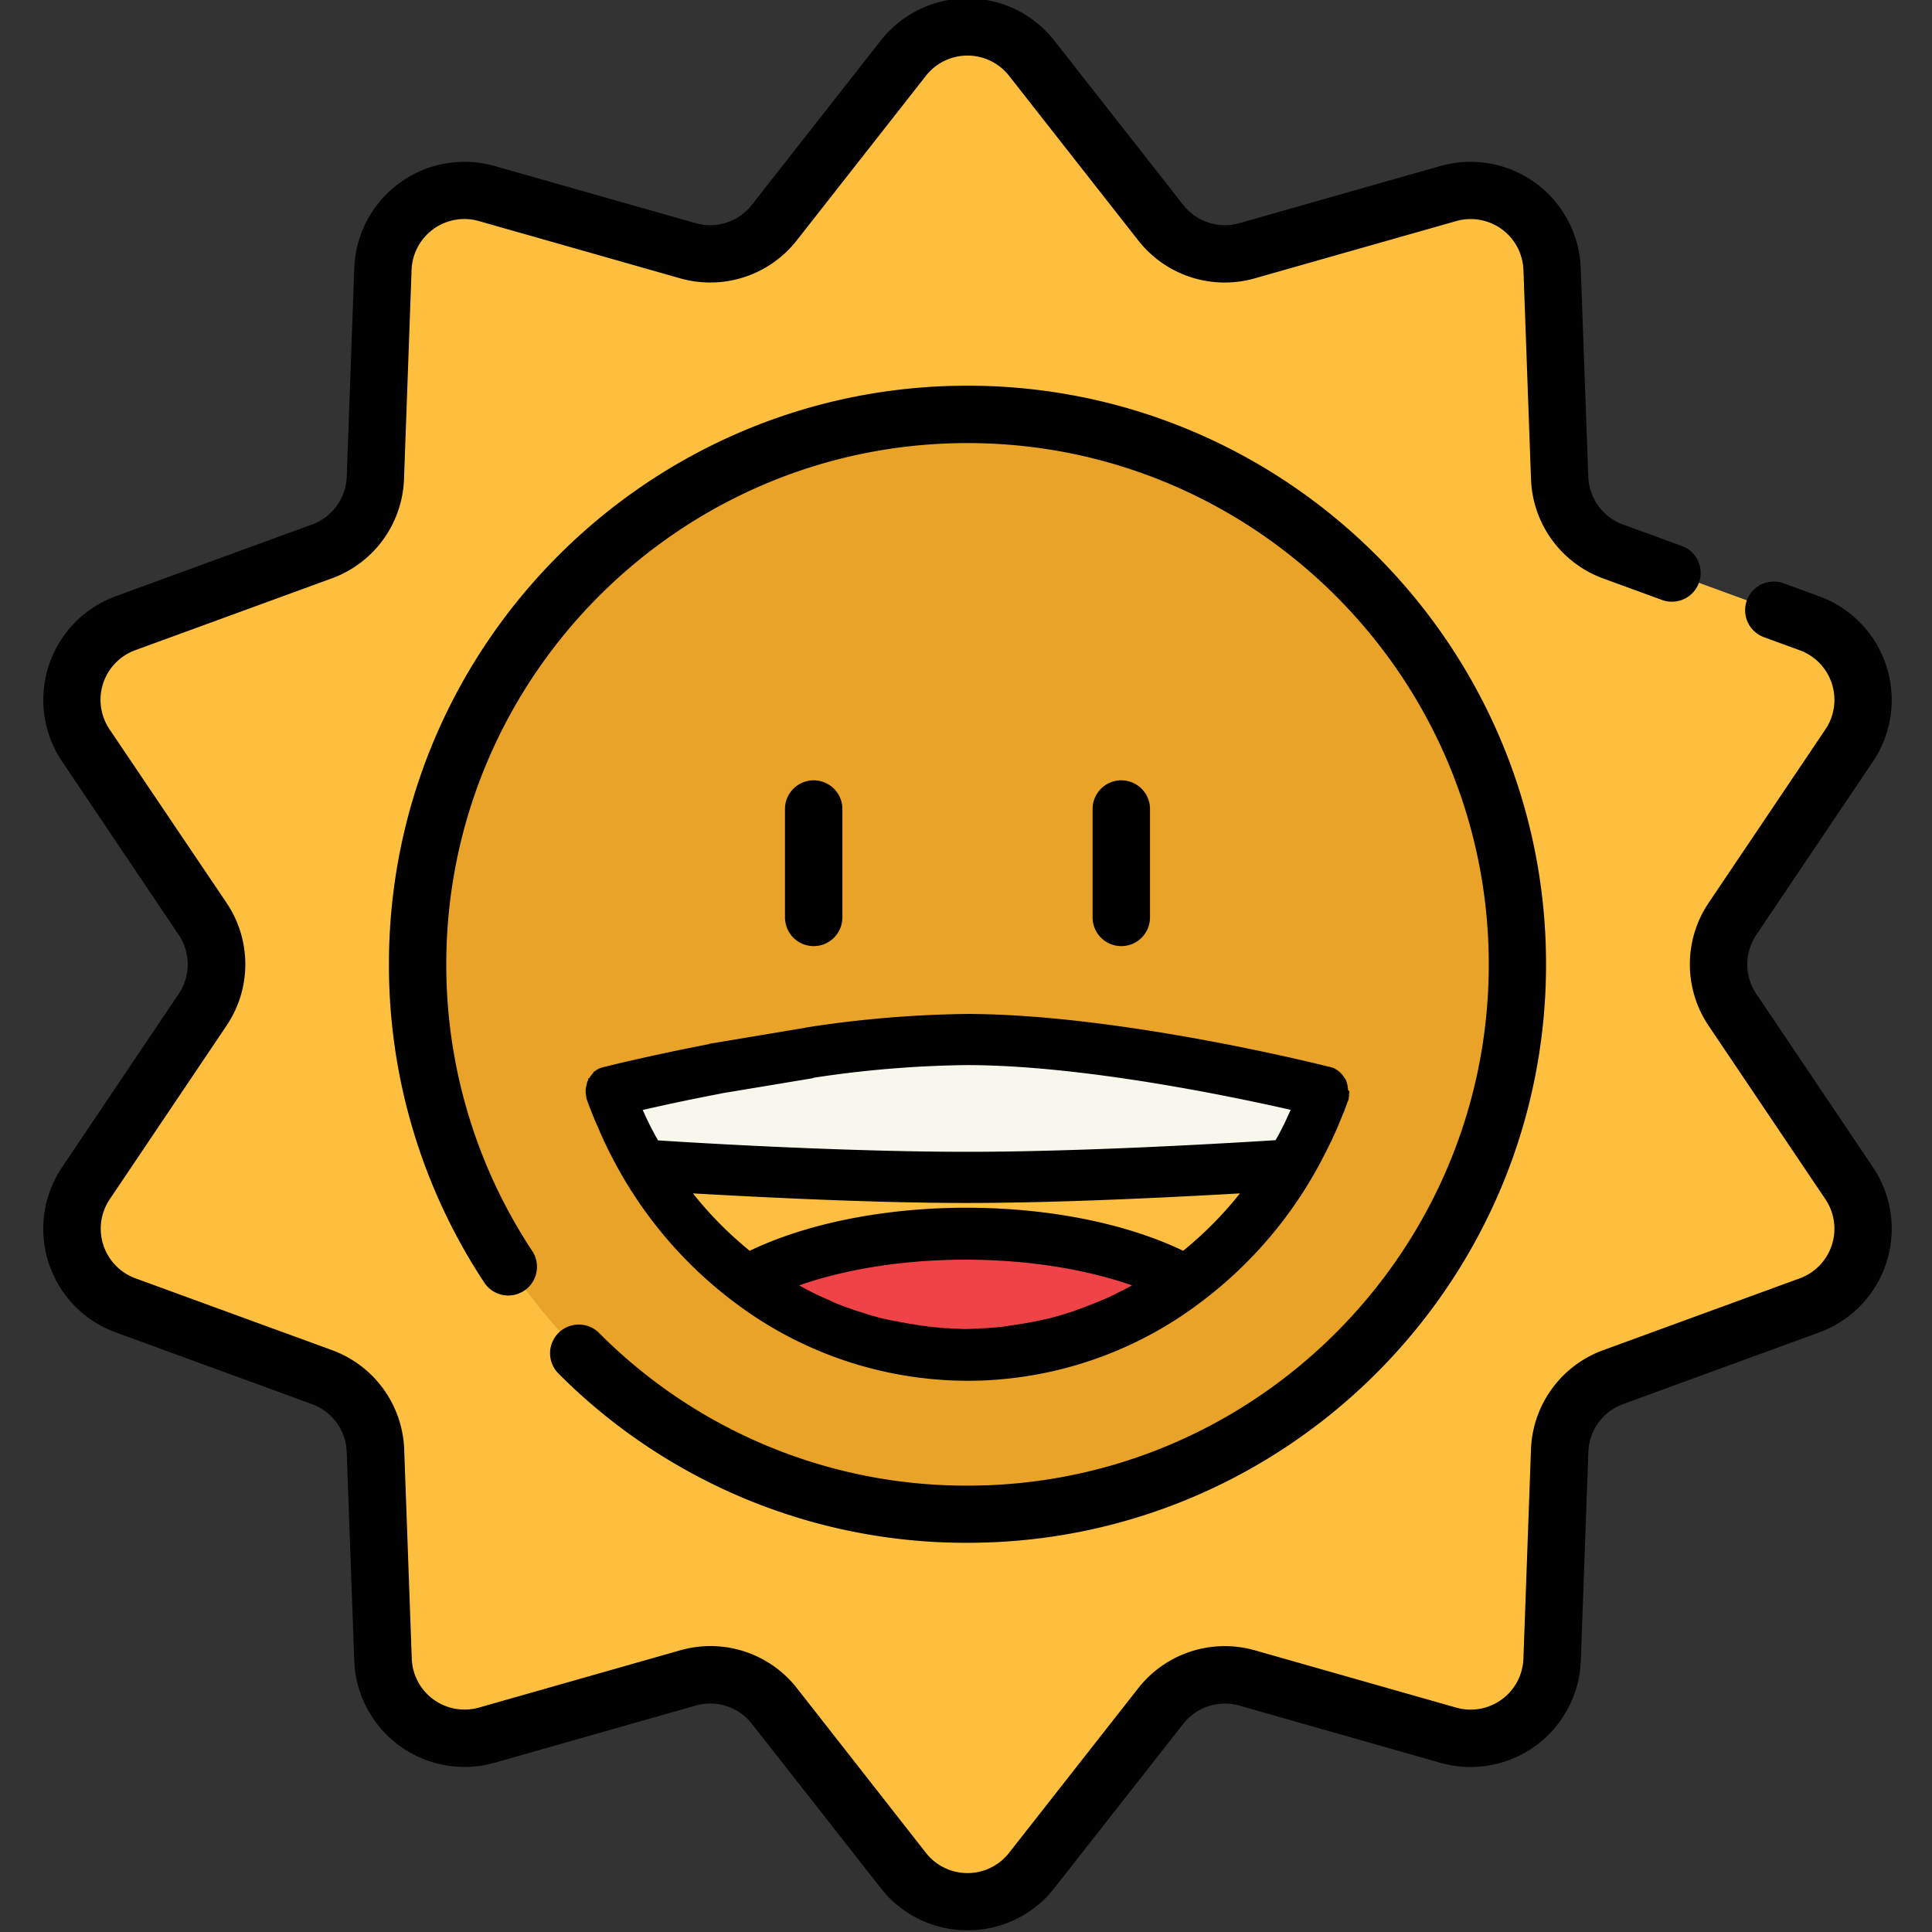 <svg id="Layer_1" data-name="Layer 1" xmlns="http://www.w3.org/2000/svg" viewBox="0 0 512 512"><rect x="0" y="0" width="512" height="512" fill="#333333" stroke="none"/><defs><style>.cls-1{fill:#ffbf3e;}.cls-2{fill:#e8a328;}.cls-3{fill:#febe40;}.cls-4{fill:#f7f8eb;}.cls-5{fill:#f04348;}.cls-6{stroke:#000;stroke-linecap:round;stroke-miterlimit:10;}</style></defs><title>favicon-sunshineArtboard 1</title><path class="cls-1" d="M459.12,243.46,490,197.54a21.63,21.63,0,0,0-10.52-32.4l-52-19a21.63,21.63,0,0,1-14.2-19.53l-2-55.33a21.63,21.63,0,0,0-27.54-20L330.53,66.43A21.64,21.64,0,0,1,307.59,59L273.41,15.42a21.62,21.62,0,0,0-34,0L205.2,59a21.64,21.64,0,0,1-22.94,7.45L129,51.28a21.63,21.63,0,0,0-27.54,20l-2,55.33a21.64,21.64,0,0,1-14.2,19.53l-52,19a21.64,21.64,0,0,0-10.53,32.4l30.9,45.92a21.6,21.6,0,0,1,0,24.15l-30.9,45.92a21.64,21.64,0,0,0,10.53,32.4l52,19a21.62,21.62,0,0,1,14.2,19.53l2,55.32a21.63,21.63,0,0,0,27.54,20l53.25-15.14a21.61,21.61,0,0,1,22.94,7.45l34.18,43.55a21.62,21.62,0,0,0,34,0l34.18-43.55a21.61,21.61,0,0,1,22.94-7.45l53.25,15.14a21.63,21.63,0,0,0,27.54-20l2-55.32a21.64,21.64,0,0,1,14.2-19.54l52-19A21.64,21.64,0,0,0,490,313.53l-30.9-45.92A21.62,21.62,0,0,1,459.12,243.46Z"/><path class="cls-2" d="M402.12,255.54A145.59,145.59,0,1,1,282.25,112.1,145.75,145.75,0,0,1,402.12,255.54Z"/><path d="M256.39,511.54a29.06,29.06,0,0,1-23-11.2l-34.17-43.55A14,14,0,0,0,184.34,452l-53.25,15.15a29.24,29.24,0,0,1-37.21-27.06l-2-55.33a14,14,0,0,0-9.21-12.66l-52-19a29.22,29.22,0,0,1-14.22-43.78l30.9-45.92a14,14,0,0,0,0-15.67L16.45,201.79A29.25,29.25,0,0,1,30.68,158l52-19a14,14,0,0,0,9.21-12.67l2-55.33a29.23,29.23,0,0,1,37.21-27l53.25,15.14a14,14,0,0,0,14.88-4.83l34.17-43.55a29.23,29.23,0,0,1,46,0l34.18,43.55a14,14,0,0,0,14.88,4.83L381.7,44A29.23,29.23,0,0,1,418.91,71l2,55.33A14,14,0,0,0,430.14,139l15.54,5.68A7.6,7.6,0,1,1,440.47,159l-15.55-5.68a29.13,29.13,0,0,1-19.19-26.39l-2-55.33a14,14,0,0,0-17.86-13L332.61,73.74a29.12,29.12,0,0,1-31-10.07L267.43,20.11a14,14,0,0,0-22.07,0L211.18,63.67a29.14,29.14,0,0,1-31,10.07L126.93,58.59a14,14,0,0,0-17.86,13l-2,55.33A29.13,29.13,0,0,1,87.87,153.3l-52,19a14,14,0,0,0-6.83,21L60,239.21a29.1,29.1,0,0,1,0,32.65l-30.9,45.92a14,14,0,0,0,6.83,21l52,19a29.14,29.14,0,0,1,19.19,26.4l2,55.33a14,14,0,0,0,17.86,13l53.25-15.15a29.11,29.11,0,0,1,31,10.07L245.36,491a14,14,0,0,0,22.07,0l34.18-43.56a29.14,29.14,0,0,1,31-10.07l53.25,15.15a14,14,0,0,0,17.86-13l2-55.33a29.12,29.12,0,0,1,19.19-26.4l52-19a14,14,0,0,0,6.83-21l-30.91-45.91a29.14,29.14,0,0,1,0-32.65l30.91-45.92a14,14,0,0,0-6.83-21l-9.44-3.45a7.6,7.6,0,1,1,5.21-14.28l9.45,3.45a29.24,29.24,0,0,1,14.22,43.78l-30.9,45.92a14,14,0,0,0,0,15.67l30.9,45.92a29.24,29.24,0,0,1-14.22,43.78l-52,19a14,14,0,0,0-9.2,12.67l-2,55.33a29.24,29.24,0,0,1-37.22,27.06L328.44,452a14,14,0,0,0-14.87,4.84l-34.18,43.55A29,29,0,0,1,256.39,511.54Z"/><path d="M256.39,408.86A152.29,152.29,0,0,1,148,364a7.6,7.6,0,0,1,10.76-10.75,137.19,137.19,0,0,0,97.66,40.46c76.16,0,138.12-62,138.12-138.12S332.56,117.42,256.39,117.42s-138.12,62-138.12,138.12a137.54,137.54,0,0,0,22.65,75.8,7.61,7.61,0,1,1-12.71,8.36,152.68,152.68,0,0,1-25.14-84.16c0-84.55,68.78-153.33,153.32-153.33S409.72,171,409.72,255.54,340.94,408.86,256.39,408.86Z"/><path d="M215.63,250.73a7.6,7.6,0,0,1-7.6-7.6v-29a7.61,7.61,0,0,1,15.21,0v29A7.61,7.61,0,0,1,215.63,250.73Z"/><path d="M297.16,250.73a7.6,7.6,0,0,1-7.61-7.6v-29a7.61,7.61,0,0,1,15.21,0v29A7.6,7.6,0,0,1,297.16,250.73Z"/><path class="cls-3" d="M350.83,289.18a108.46,108.46,0,0,1-36.58,50.26,96.21,96.21,0,0,1-116.27,0,107.6,107.6,0,0,1-36.58-50.26s54.68-13.84,94.72-13.84S350.83,289.18,350.83,289.18Z"/><path class="cls-4" d="M350.83,289.18a111.37,111.37,0,0,1-9.12,19.47c-17.23,1.09-55.54,3.35-85.59,3.35s-68.36-2.18-85.59-3.35a114.2,114.2,0,0,1-9.13-19.47s54.68-13.84,94.72-13.84S350.83,289.18,350.83,289.18Z"/><path class="cls-5" d="M314.25,339.36a96.21,96.21,0,0,1-116.27,0c13.85-7.64,34.77-12.51,58.14-12.51S300.41,331.81,314.25,339.36Z"/><path class="cls-6" d="M356.73,288.85v-.17a.79.79,0,0,0-.08-.42V288c0-.17-.08-.26-.08-.42s-.07-.17-.07-.25-.08-.26-.08-.34-.08-.17-.08-.25-.08-.25-.16-.34-.08-.08-.08-.17a.08.08,0,0,0-.08-.08c-.07-.08-.15-.25-.23-.34s-.08-.08-.08-.16a1.47,1.47,0,0,0-.32-.42l-.07-.09a5.52,5.52,0,0,0-1.42-1.26c-.08,0-.08-.08-.16-.08s-.23-.17-.39-.25-.16-.08-.24-.08-.15-.09-.23-.09h-.08c-.08,0-.16-.08-.24-.08s-.23-.09-.31-.09h-.08c-2.28-.58-55.78-14-96.05-14A299.83,299.83,0,0,0,214,272.74a6.18,6.18,0,0,0-5,7,5.93,5.93,0,0,0,6.61,5.37,288.91,288.91,0,0,1,40.59-3.35c30.68,0,70.72,8.39,86.53,12v.08l-.47,1c-.24.58-.55,1.17-.79,1.76l-.71,1.51c-.15.25-.23.5-.39.75-.63,1.26-1.26,2.52-2,3.7v.08c-19.9,1.26-54.43,3.1-82.12,3.1S194,304,174.07,302.69h0c-.71-1.26-1.34-2.43-2-3.69-.16-.25-.23-.51-.39-.76l-.71-1.51c-.31-.58-.55-1.17-.86-1.84l-.48-1v-.08c5-1.18,12.35-2.77,21.09-4.45a6.26,6.26,0,0,0,4.79-7.3,5.83,5.83,0,0,0-6.84-5c-16.52,3.19-28,6.05-28.48,6.21h-.08c-.07,0-.23.09-.31.09s-.16.08-.24.08h-.07c-.08,0-.16.09-.24.09s-.16.08-.24.08-.23.17-.31.17-.08.08-.16.08-.31.25-.47.34h0a4.48,4.48,0,0,0-.87.92l-.07.08a1.34,1.34,0,0,1-.32.42.28.28,0,0,0-.08.17,4,4,0,0,0-.23.34.08.08,0,0,1-.08.08c0,.08-.08.08-.08.17s-.08.25-.16.33-.08.17-.08.26a.51.51,0,0,0-.08.33c0,.09-.07.17-.07.25s-.08.25-.08.42a.3.3,0,0,1-.08.25.77.77,0,0,1-.08.42v.84a1.14,1.14,0,0,0,.08.51v.16c0,.17.08.34.08.51v.17c.08.16.08.33.15.5s0,.08.08.17c.4,1.17.87,2.35,1.34,3.52a4.88,4.88,0,0,0,.39.92c.4,1,.79,1.93,1.26,2.94.16.42.32.76.47,1.17.4.84.71,1.6,1.11,2.44.31.59.55,1.17.86,1.76.16.34.39.76.55,1.09a112,112,0,0,0,32.81,39.35,102.18,102.18,0,0,0,61.51,20.73c2.76,0,5.51-.09,8.26-.34A101.87,101.87,0,0,0,318,344.64h0a111.84,111.84,0,0,0,32.8-39.35c.16-.33.4-.75.55-1.09.32-.59.55-1.17.87-1.76.39-.76.71-1.6,1.1-2.35.16-.42.39-.84.55-1.26.39-.92.79-1.93,1.18-2.85.16-.34.24-.67.39-.93.48-1.17.87-2.34,1.34-3.52h0a2,2,0,0,0,.16-.67v-.08a1.14,1.14,0,0,0,.08-.51v-.17a1.12,1.12,0,0,1,.08-.5v-.17C356.73,289.1,356.73,288.93,356.73,288.85Zm-104,63.76a5.14,5.14,0,0,1-1.1-.08,21,21,0,0,1-2.36-.17c-.39,0-.78-.08-1.18-.08l-2.28-.25c-.39-.09-.78-.09-1.1-.17-.94-.08-1.81-.25-2.75-.42-.24,0-.4-.08-.63-.08-1.1-.17-2.2-.42-3.31-.59a3.38,3.38,0,0,0-.94-.17l-2.36-.5-1.18-.25c-.71-.17-1.42-.42-2.2-.59-.4-.09-.79-.25-1.1-.34l-2.36-.75c-.32-.09-.55-.17-.87-.25-1-.34-2.12-.76-3.15-1.1l-.7-.25c-.79-.33-1.66-.67-2.44-1-.4-.17-.71-.34-1.1-.51-.71-.33-1.34-.58-2.05-.92-.39-.17-.71-.34-1.1-.5-.71-.34-1.42-.68-2.05-1l-.94-.5-2.91-1.6c12.67-4.61,28.56-7.21,45.31-7.21s32.65,2.6,45.31,7.21c-.94.59-2,1.09-2.91,1.6-.31.16-.63.33-.86.42-.71.33-1.42.75-2.13,1.09-.39.16-.7.33-1.1.5a21.58,21.58,0,0,1-2.12.92,5.12,5.12,0,0,1-1,.42c-.79.34-1.66.67-2.52,1-.24.08-.4.17-.63.25-1,.42-2.13.76-3.15,1.18-.23.08-.55.16-.78.25-.79.25-1.58.5-2.44.75-.4.09-.71.25-1.1.34-.71.17-1.5.42-2.21.59-.39.08-.78.16-1.1.25l-2.36.5a4.05,4.05,0,0,1-.86.17c-1.11.25-2.21.42-3.31.59-.16,0-.39.08-.55.08-.94.17-1.81.25-2.75.42-.4.08-.71.08-1.1.17l-2.28.25c-.4,0-.79.08-1.18.08-.79.09-1.58.09-2.36.17a5.19,5.19,0,0,0-1.11.08c-1.1,0-2.28.09-3.38.09S253.91,352.61,252.73,352.61Zm60.89-20.55c-15-7.3-35.71-11.5-57.5-11.5s-42.48,4.2-57.51,11.5a99,99,0,0,1-16.05-16.36c20.46,1.17,49.49,2.6,73.56,2.6s53.1-1.43,73.55-2.6A99,99,0,0,1,313.62,332.06ZM190.33,289.39l24.93-4.14m-27.11-8.15,25.18-4.21"/><rect class="cls-6" x="192.69" y="274.76" width="21.69" height="11.99" transform="translate(-42.58 36.46) rotate(-9.27)"/></svg>